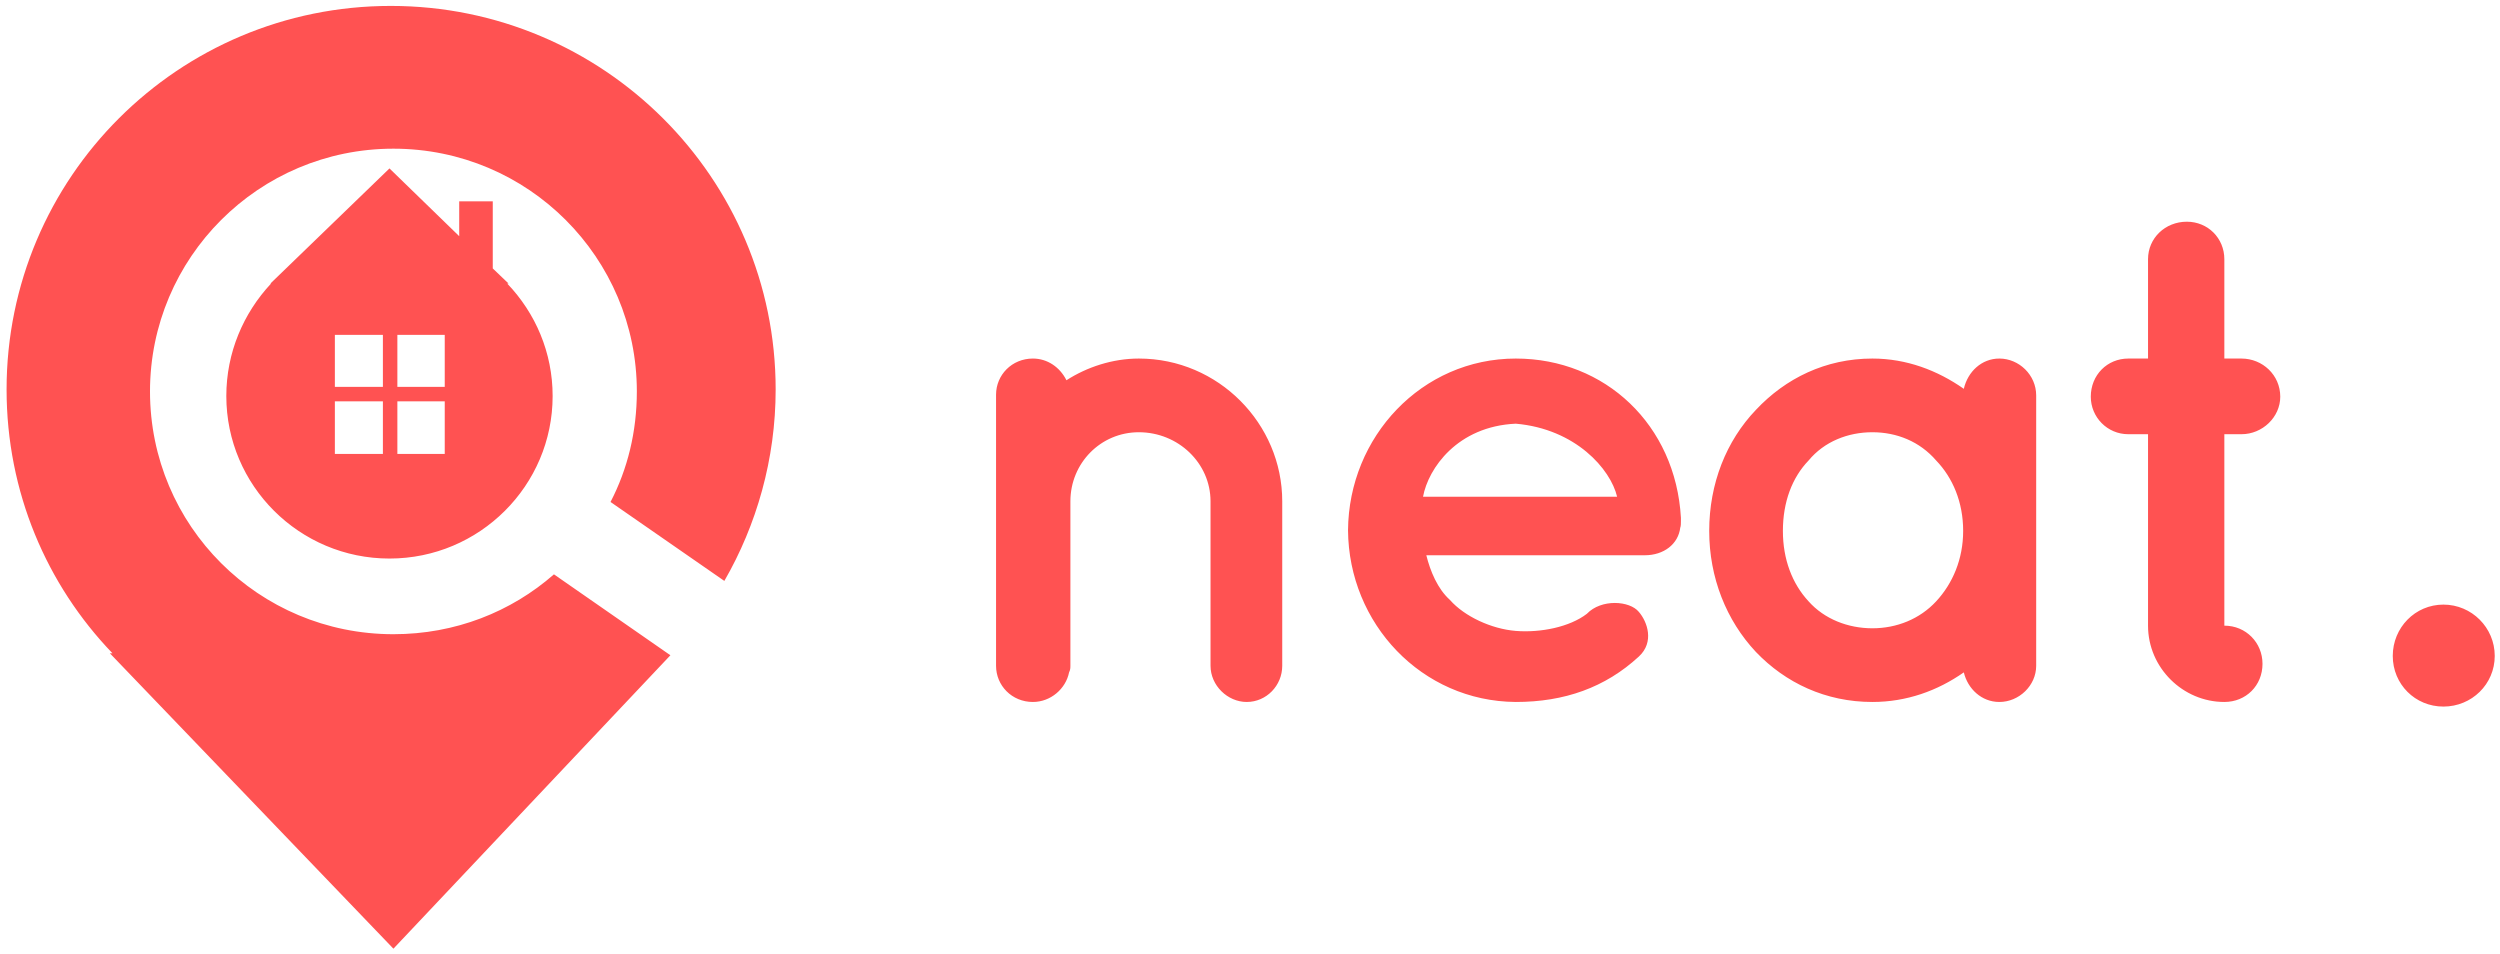 <svg xmlns="http://www.w3.org/2000/svg" width="380" height="145" viewBox="0 0 380 145" version="1.1"><title>Group 3</title><desc>Created with Sketch.</desc><g stroke="none" stroke-width="1" fill="none" fill-rule="evenodd"><g transform="translate(-92, -528)" fill="#FF5252"><g transform="translate(68, 69)"><g transform="translate(0, 435)"><g transform="translate(24, 24)"><path d="M110.1 88.3C115 79.8 117.9 69.8 117.9 59.2 117.9 27 91.7 0.9 59.4 0.9 27.1 0.9 1 27 1 59.2 1 74.8 7.1 88.9 17.1 99.3L16.7 99.3 59.8 144.2 101.9 99.6 84.2 87.3C77.7 93 69.2 96.4 59.8 96.4 39.3 96.4 22.8 79.9 22.8 59.5 22.8 39.2 39.3 22.6 59.8 22.6 80.3 22.6 96.8 39.2 96.8 59.5 96.8 65.6 95.4 71.3 92.8 76.3L110.1 88.3ZM173.1 54.5C169.1 54.5 165.2 55.8 162.1 57.8 161.1 55.8 159.2 54.5 157 54.5 153.8 54.5 151.4 57 151.4 60L151.4 76.2 151.4 101.2C151.4 104.2 153.8 106.7 157 106.7 159.7 106.7 162 104.7 162.5 102.2 162.7 101.8 162.7 101.5 162.7 101.2L162.7 76.2C162.7 70.4 167.3 65.7 173.1 65.7 179.1 65.7 184 70.4 184 76.2L184 101.2C184 104.2 186.6 106.7 189.5 106.7 192.5 106.7 194.9 104.2 194.9 101.2L194.9 76.2C194.9 64.4 185.2 54.5 173.1 54.5L173.1 54.5ZM230.4 106.7C237.8 106.7 244 104.5 249.1 99.8 251.5 97.6 250.4 94.5 249.1 93 247.7 91.3 243.4 91 241.2 93.3 238.6 95.3 234.2 96.2 230.4 95.9 226.7 95.6 222.6 93.7 220.4 91.2 218.5 89.5 217.4 86.8 216.8 84.4L250 84.4C252.9 84.4 255.1 82.7 255.4 80.2 255.5 80 255.5 79.5 255.5 79.2L255.5 79.2 255.5 78.7C254.7 64.6 244 54.5 230.4 54.5 216.1 54.5 205 66.4 204.9 80.6 205 94.8 216.1 106.6 230.4 106.7L230.4 106.7ZM230.4 64.4C239.5 65.2 244.8 71.3 245.8 75.5L216.3 75.5C217.1 71.2 221.5 64.8 230.4 64.4L230.4 64.4ZM309.5 60.1C309.5 57 306.9 54.5 303.9 54.5 301.2 54.5 299.1 56.5 298.5 59.1 294.5 56.3 289.8 54.5 284.6 54.5 277.5 54.5 271.4 57.5 266.9 62.3 262.4 67 259.8 73.5 259.8 80.7 259.8 87.8 262.4 94.3 266.9 99.1 271.4 103.8 277.5 106.7 284.6 106.7 289.8 106.7 294.5 105 298.5 102.2 299.1 104.7 301.2 106.7 303.9 106.7 306.9 106.7 309.5 104.2 309.5 101.2L309.5 80.7 309.5 80.7 309.5 60.1ZM294.3 91.4C291.8 94.1 288.3 95.5 284.6 95.5 280.9 95.5 277.3 94.1 274.9 91.4 272.4 88.7 271 85 271 80.7 271 76.3 272.4 72.6 274.9 70 277.3 67.1 280.9 65.7 284.6 65.7 288.3 65.7 291.8 67.1 294.3 70 296.8 72.6 298.4 76.3 298.4 80.7 298.4 85 296.8 88.7 294.3 91.4L294.3 91.4ZM340.7 54.5L338.1 54.5 338.1 39.4C338.1 36.2 335.6 33.7 332.4 33.7 329.1 33.7 326.5 36.2 326.5 39.4L326.5 54.5 323.5 54.5C320.3 54.5 317.8 57 317.8 60.3 317.8 63.4 320.3 66 323.5 66L326.5 66 326.5 95.1C326.5 101.5 331.8 106.7 338.1 106.7 341.4 106.7 343.9 104.2 343.9 100.9 343.9 97.7 341.4 95.1 338.1 95.1L338.1 66 340.7 66C343.9 66 346.6 63.4 346.6 60.3 346.6 57 343.9 54.5 340.7 54.5L340.7 54.5ZM363.7 99.7C363.7 104 367.1 107.4 371.4 107.4 375.7 107.4 379.2 104 379.2 99.7 379.2 95.4 375.7 91.9 371.4 91.9 367.1 91.9 363.7 95.4 363.7 99.7L363.7 99.7ZM74.9 40.8L74.9 30.6 69.8 30.6 69.8 35.9 59.2 25.6 41.1 43.1 41.2 43.1C37 47.6 34.4 53.6 34.4 60.2 34.4 73.8 45.5 84.9 59.2 84.9 72.9 84.9 84 73.8 84 60.2 84 53.6 81.4 47.6 77.1 43.1L77.3 43.1 74.9 40.8ZM50.9 50.9L58.2 50.9 58.2 58.8 50.9 58.8 50.9 50.9ZM60.4 50.9L67.6 50.9 67.6 58.8 60.4 58.8 60.4 50.9ZM60.4 61L67.6 61 67.6 69 60.4 69 60.4 61ZM50.9 61L58.2 61 58.2 69 50.9 69 50.9 61Z"/></g></g></g></g></g></svg>
